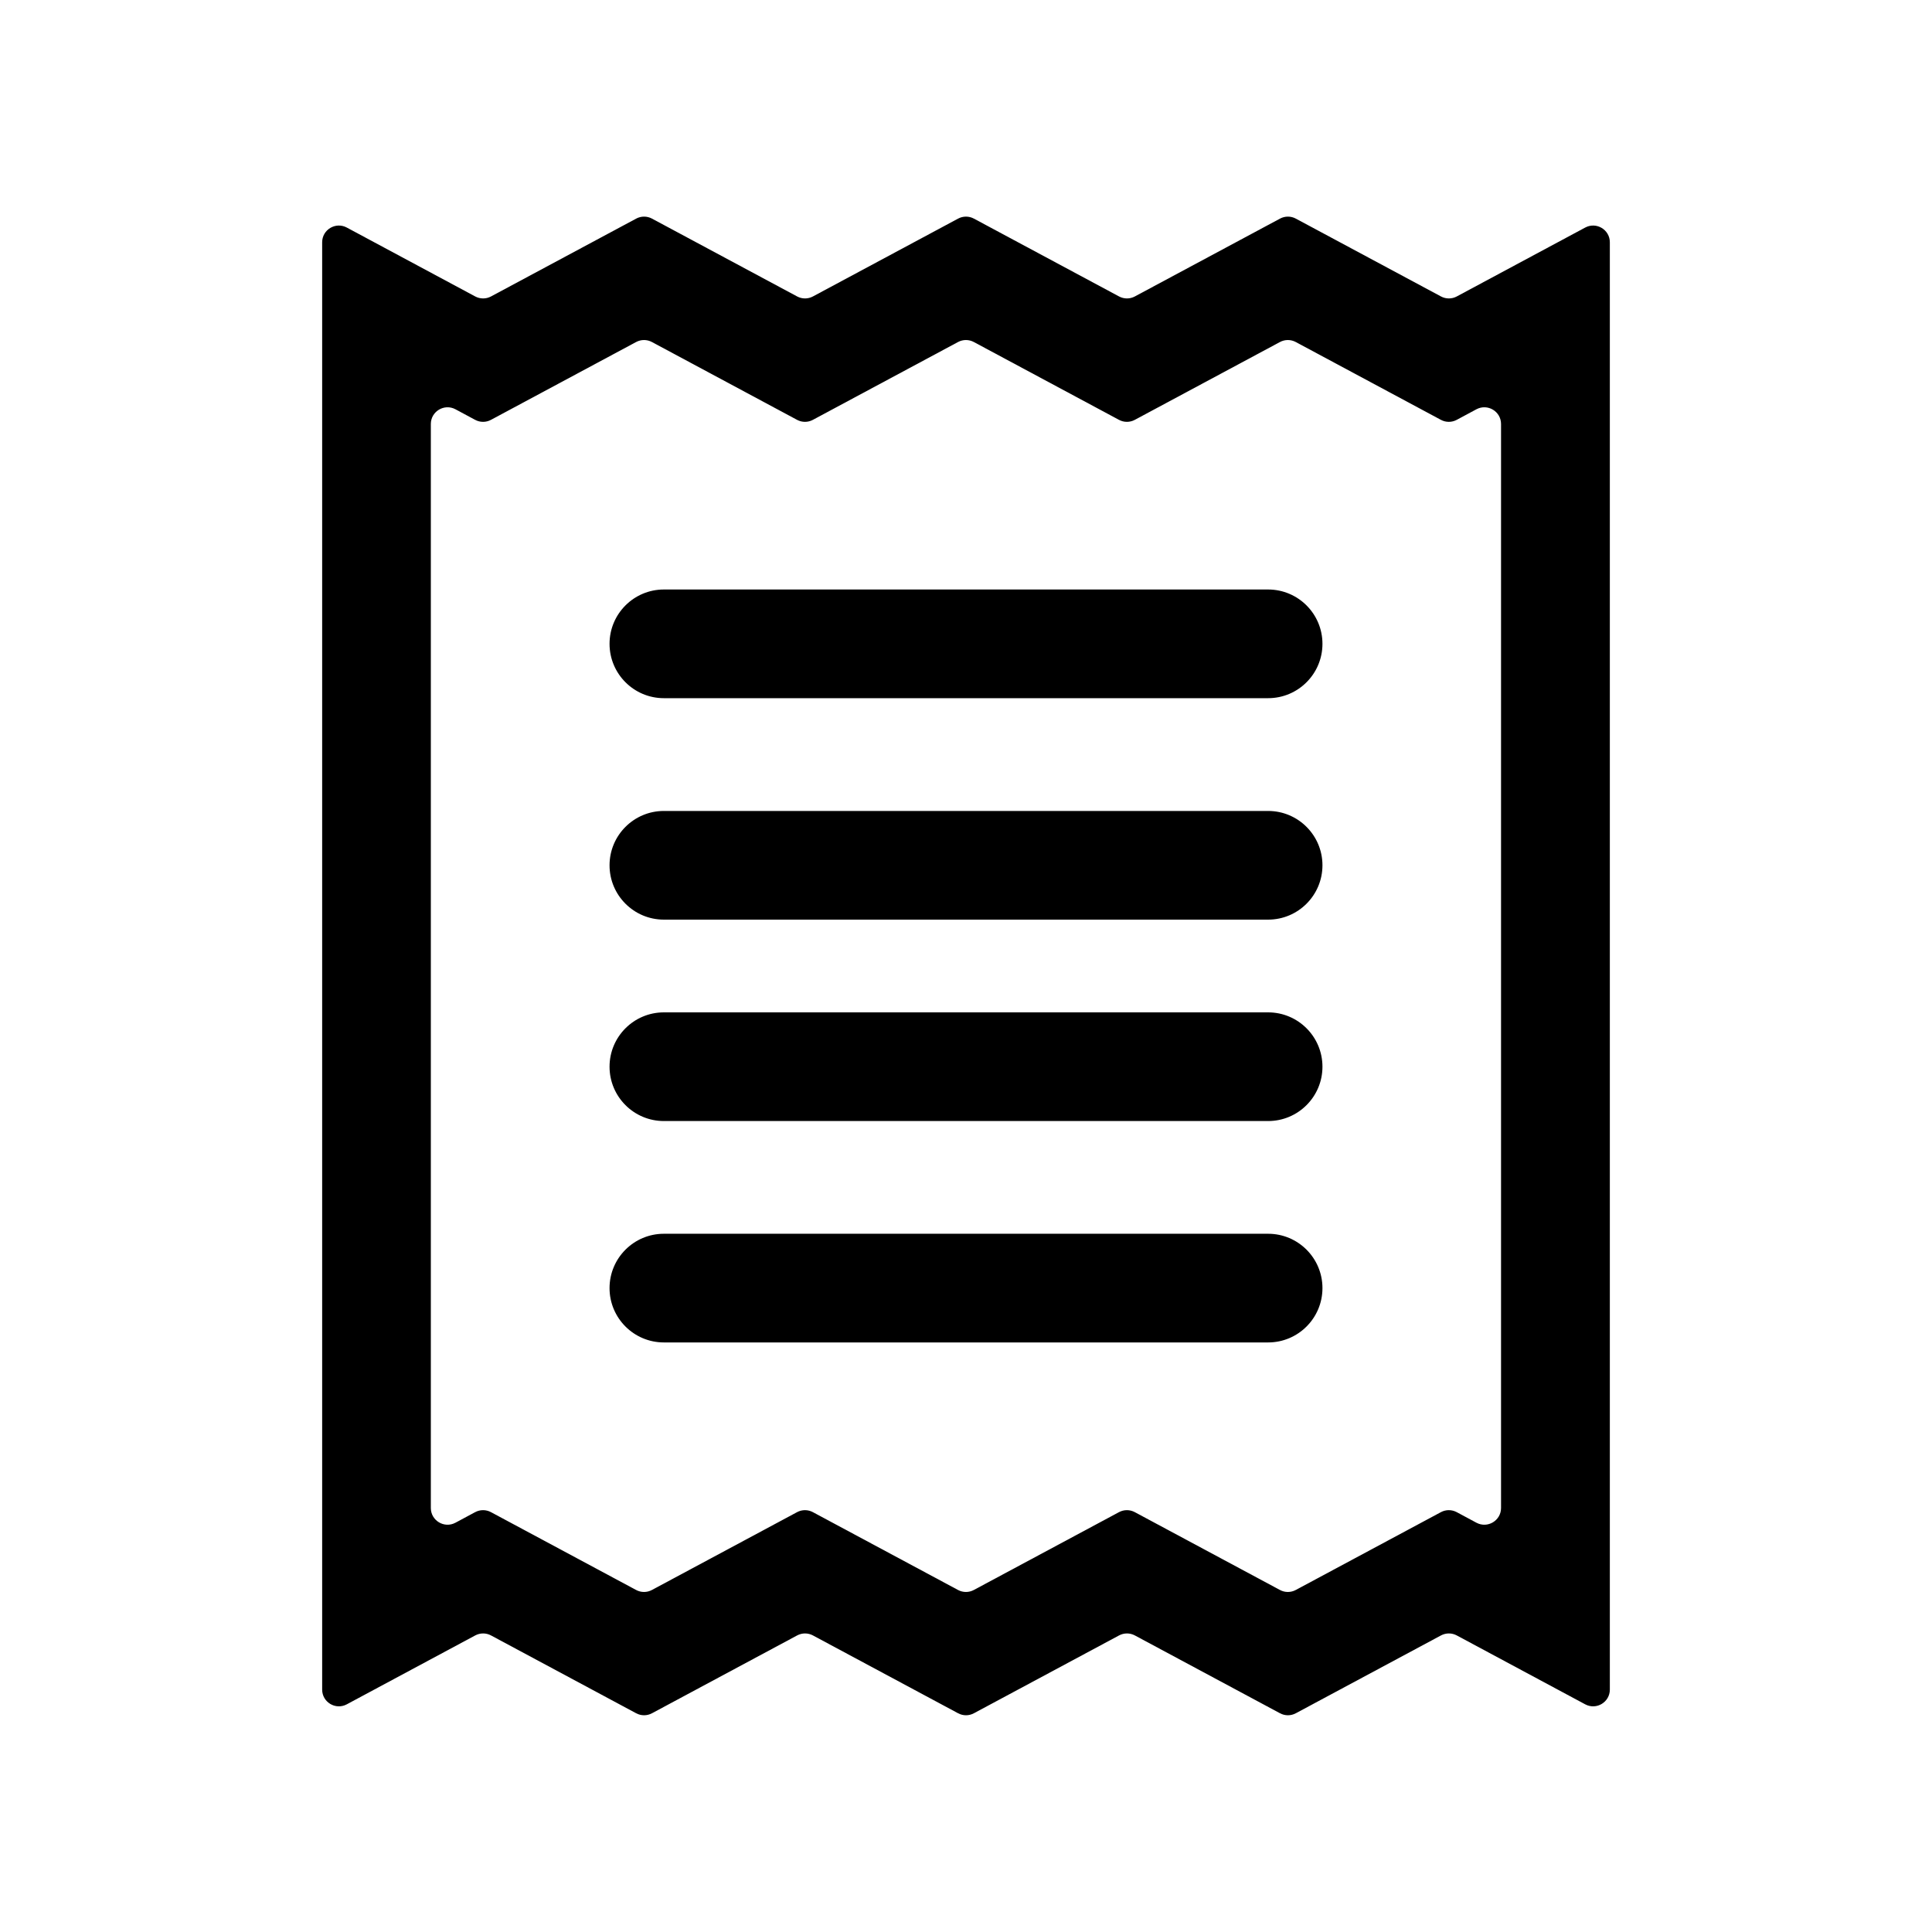 <!-- Generated by IcoMoon.io -->
<svg version="1.1" xmlns="http://www.w3.org/2000/svg" width="32" height="32" viewBox="0 0 32 32">
<title>ticket</title>
<path d="M23.867 4.91l-2.404-1.289c-0.082-0.044-0.18-0.044-0.262 0l-2.404 1.289c-0.082 0.044-0.18 0.044-0.262 0l-2.404-1.289c-0.082-0.044-0.18-0.044-0.262 0l-2.404 1.289c-0.082 0.044-0.18 0.044-0.262 0l-2.404-1.289c-0.082-0.044-0.18-0.044-0.262 0l-2.404 1.289c-0.082 0.044-0.18 0.044-0.262 0l-2.127-1.141c-0.185-0.099-0.408 0.035-0.408 0.244v23.972c0 0.209 0.223 0.343 0.408 0.244l2.127-1.141c0.082-0.044 0.18-0.044 0.262 0l2.404 1.289c0.082 0.044 0.18 0.044 0.262 0l2.404-1.289c0.082-0.044 0.18-0.044 0.262 0l2.404 1.289c0.082 0.044 0.18 0.044 0.262 0l2.404-1.289c0.082-0.044 0.18-0.044 0.262 0l2.404 1.289c0.082 0.044 0.18 0.044 0.262 0l2.404-1.289c0.082-0.044 0.18-0.044 0.262 0l2.127 1.141c0.185 0.099 0.408-0.035 0.408-0.244v-23.972c0-0.209-0.223-0.343-0.408-0.244l-2.127 1.141c-0.082 0.044-0.18 0.044-0.262 0zM24.862 16.715v8.262c0 0.209-0.223 0.343-0.408 0.244l-0.326-0.175c-0.082-0.044-0.18-0.044-0.262 0l-2.404 1.289c-0.082 0.044-0.18 0.044-0.262 0l-2.404-1.289c-0.082-0.044-0.18-0.044-0.262 0l-2.404 1.289c-0.082 0.044-0.18 0.044-0.262 0l-2.404-1.289c-0.082-0.044-0.18-0.044-0.262 0l-2.404 1.289c-0.082 0.044-0.18 0.044-0.262 0l-2.404-1.289c-0.082-0.044-0.18-0.044-0.262 0l-0.326 0.175c-0.185 0.099-0.408-0.035-0.408-0.244v-17.954c0-0.209 0.223-0.343 0.408-0.244l0.326 0.175c0.082 0.044 0.18 0.044 0.262 0l2.404-1.289c0.082-0.044 0.18-0.044 0.262 0l2.404 1.289c0.082 0.044 0.18 0.044 0.262 0l2.404-1.289c0.082-0.044 0.18-0.044 0.262 0l2.404 1.289c0.082 0.044 0.18 0.044 0.262 0l2.404-1.289c0.082-0.044 0.18-0.044 0.262 0l2.404 1.289c0.082 0.044 0.18 0.044 0.262 0l0.326-0.175c0.185-0.099 0.408 0.035 0.408 0.244v9.692z"></path>
<path d="M21.004 9.764h-10.008c-0.497 0-0.9 0.403-0.9 0.9s0.403 0.9 0.9 0.9h10.008c0.497 0 0.9-0.403 0.9-0.9s-0.403-0.9-0.9-0.9z"></path>
<path d="M21.004 20.435h-10.008c-0.497 0-0.9 0.403-0.9 0.9s0.403 0.9 0.9 0.9h10.008c0.497 0 0.9-0.403 0.9-0.9s-0.403-0.9-0.9-0.9z"></path>
<path d="M21.004 16.768h-10.008c-0.497 0-0.9 0.403-0.9 0.9s0.403 0.9 0.9 0.9h10.008c0.497 0 0.9-0.403 0.9-0.9s-0.403-0.9-0.9-0.9z"></path>
<path d="M21.004 13.432h-10.008c-0.497 0-0.9 0.403-0.9 0.9s0.403 0.9 0.9 0.9h10.008c0.497 0 0.9-0.403 0.9-0.9s-0.403-0.9-0.9-0.9z"></path>
</svg>
